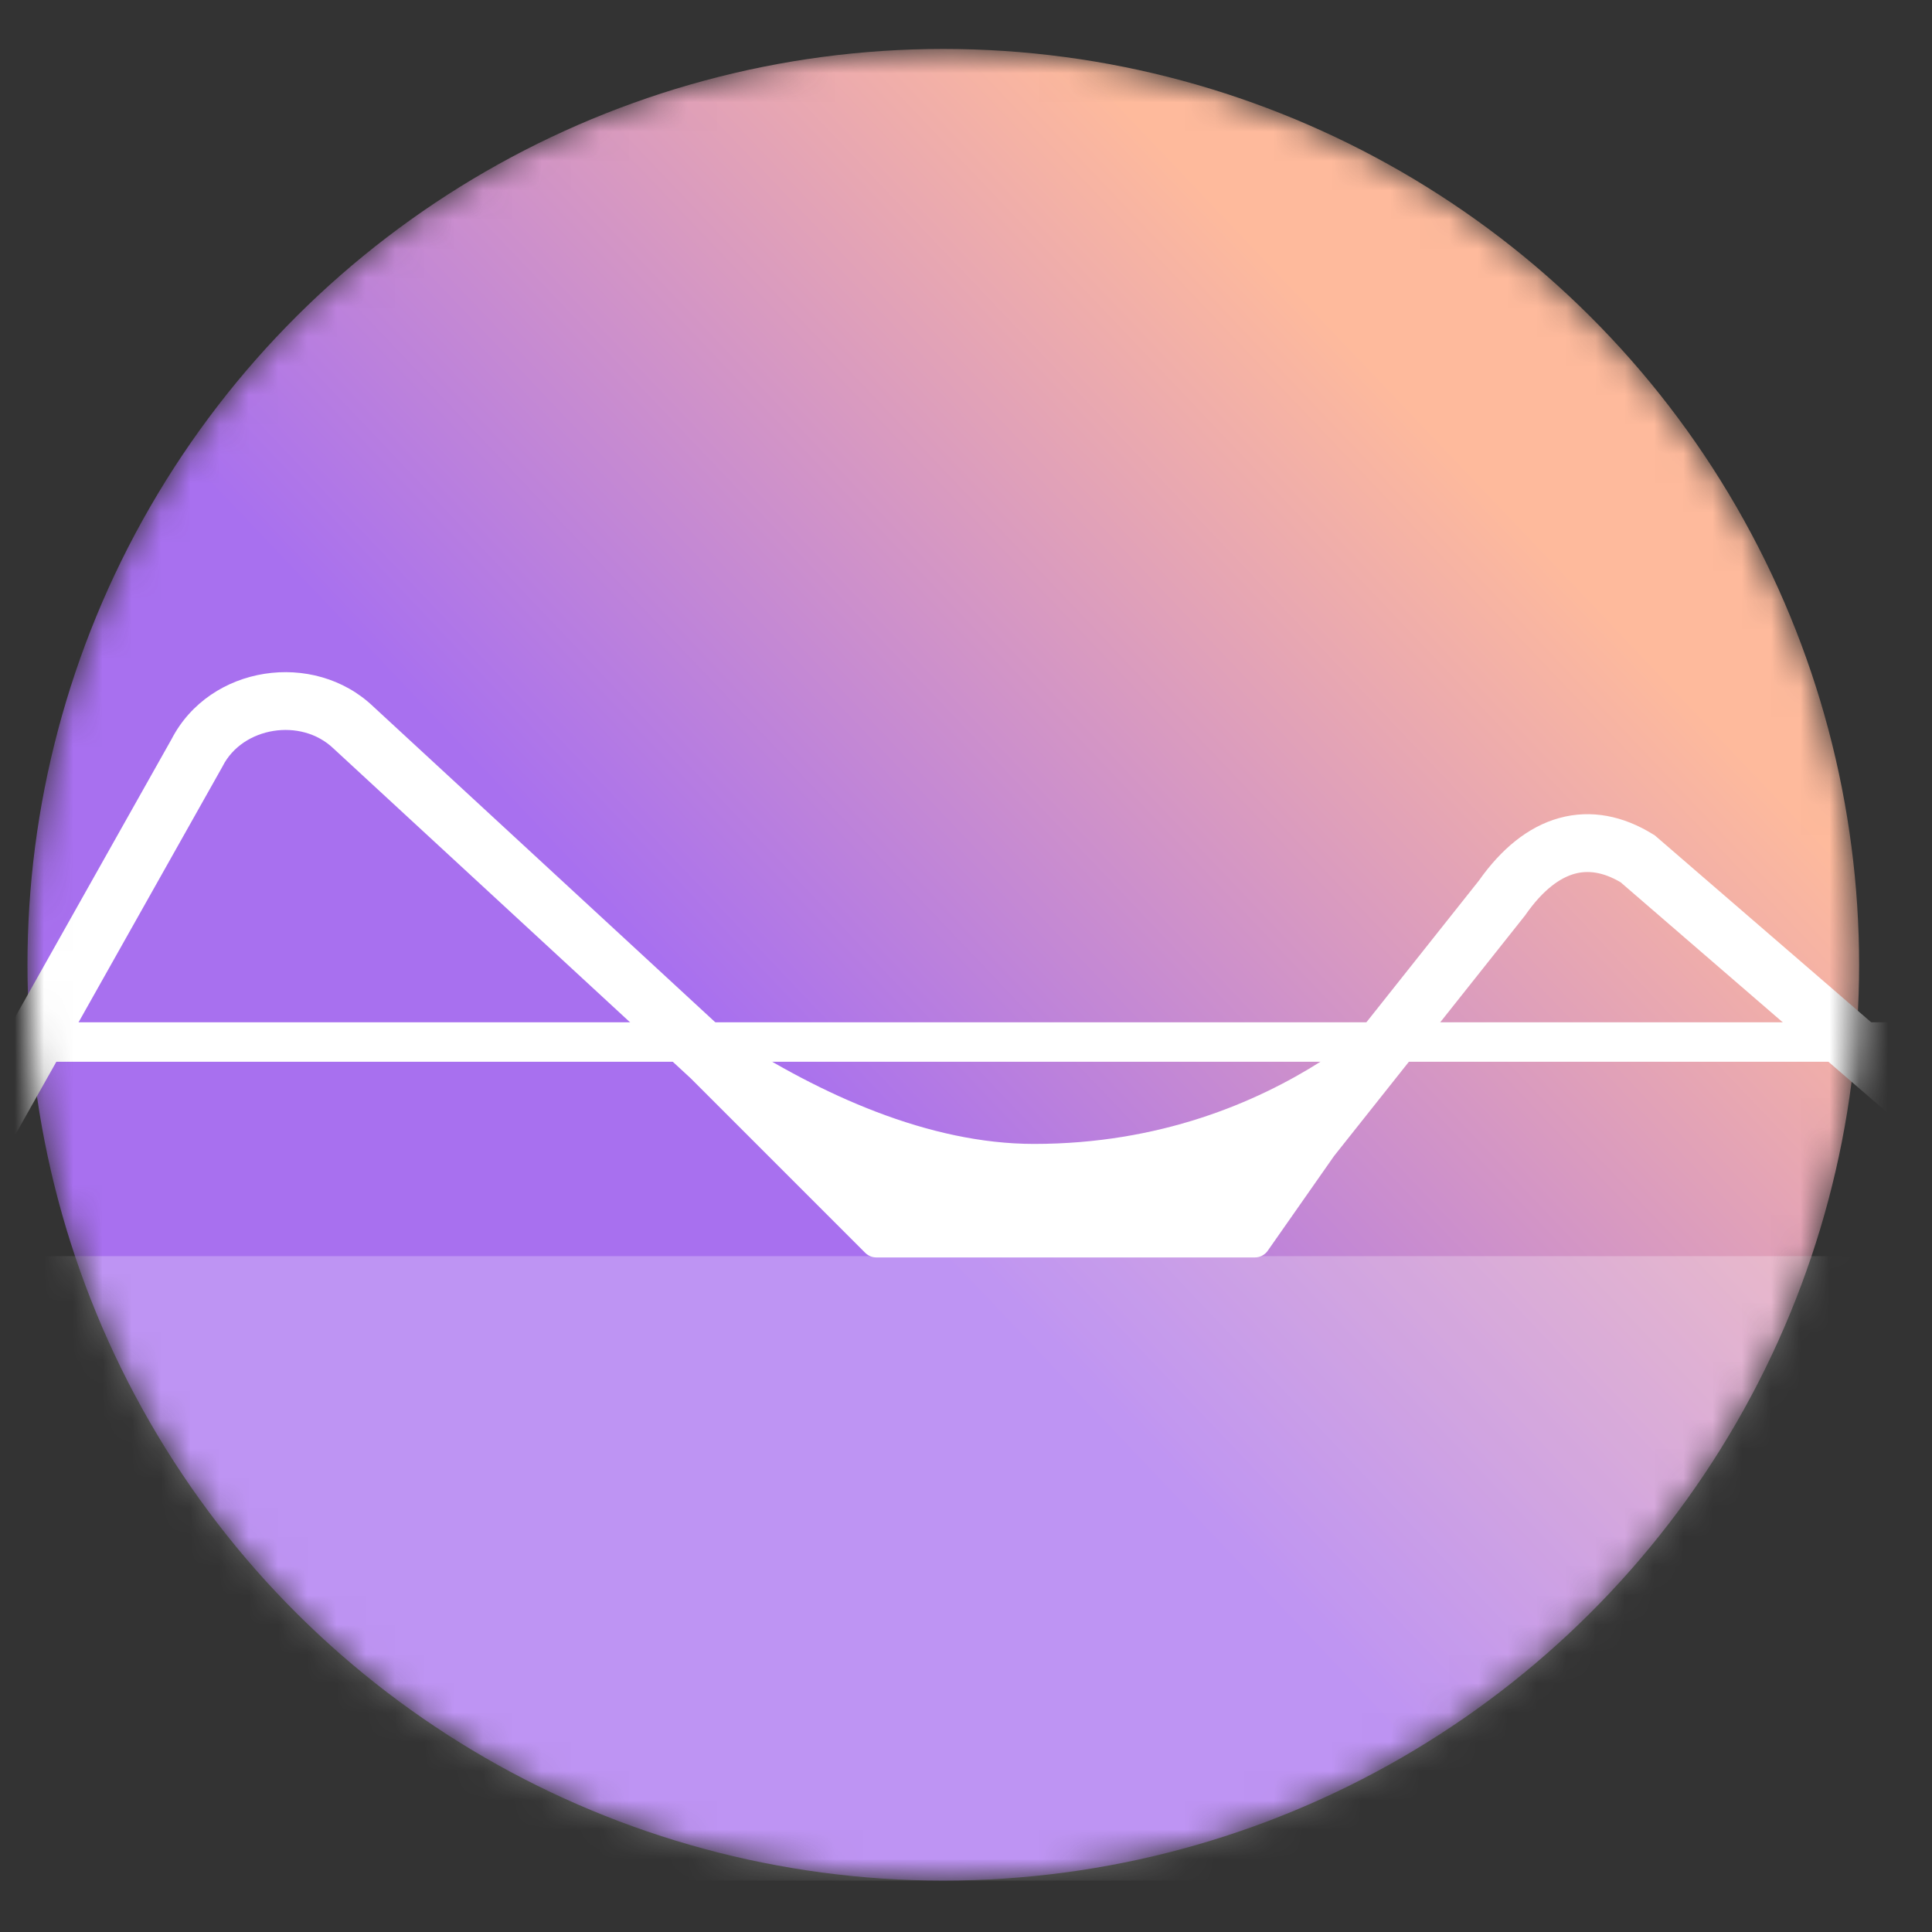 <svg width="66" height="66" viewBox="0 0 66 66" fill="none" xmlns="http://www.w3.org/2000/svg">
<rect x="0" y="0" width="66" height="66" fill="#333333" stroke="none"/>
<mask id="mask0_718_2878" style="mask-type:alpha" maskUnits="userSpaceOnUse" x="0" y="1" width="64" height="64">
<ellipse cx="32.224" cy="32.958" rx="31.286" ry="31.286" transform="rotate(90 32.224 32.958)" fill="url(#paint0_linear_718_2878)"/>
</mask>
<g mask="url(#mask0_718_2878)">
<ellipse cx="32.224" cy="32.958" rx="31.286" ry="31.286" transform="rotate(90 32.224 32.958)" fill="url(#paint1_linear_718_2878)"/>
<path fill-rule="evenodd" clip-rule="evenodd" d="M7.61 26.167C8.291 24.835 10.281 24.505 11.391 25.569L11.398 25.575L23.596 36.837L29.558 42.799C29.659 42.9 29.796 42.956 29.938 42.956H42.867C43.043 42.956 43.207 42.871 43.308 42.727L45.574 39.49L52.105 31.265L52.122 31.24C52.719 30.387 53.297 29.987 53.789 29.85C54.24 29.725 54.756 29.782 55.363 30.14L67.324 40.471L68.615 38.976L56.532 28.539L56.465 28.498C55.462 27.877 54.36 27.641 53.259 27.947C52.192 28.244 51.278 29.01 50.522 30.082L46.204 35.52C45.882 35.759 45.526 36.006 45.137 36.253C42.914 37.665 39.619 39.078 35.325 39.078C31.719 39.078 28.032 37.388 24.953 35.401L12.751 24.136C10.719 22.197 7.169 22.722 5.861 25.25L-1.563 38.442L0.158 39.411L7.601 26.185L7.61 26.167Z" fill="white"/>
<path opacity="0.25" d="M64.006 42.912H0.441V64.244H64.006V42.912Z" fill="white"/>
<rect x="-2.907" y="34.923" width="70.261" height="1.348" fill="white"/>
</g>
<defs>
<linearGradient id="paint0_linear_718_2878" x1="55.657" y1="54.276" x2="11.525" y2="7.899" gradientUnits="userSpaceOnUse">
<stop stop-color="#A870EF"/>
<stop offset="1" stop-color="#FEBA9C"/>
</linearGradient>
<linearGradient id="paint1_linear_718_2878" x1="55.657" y1="54.276" x2="11.525" y2="7.899" gradientUnits="userSpaceOnUse">
<stop offset="0.385" stop-color="#A870EF"/>
<stop offset="0.88" stop-color="#FEBA9C"/>
</linearGradient>
</defs>
</svg>
